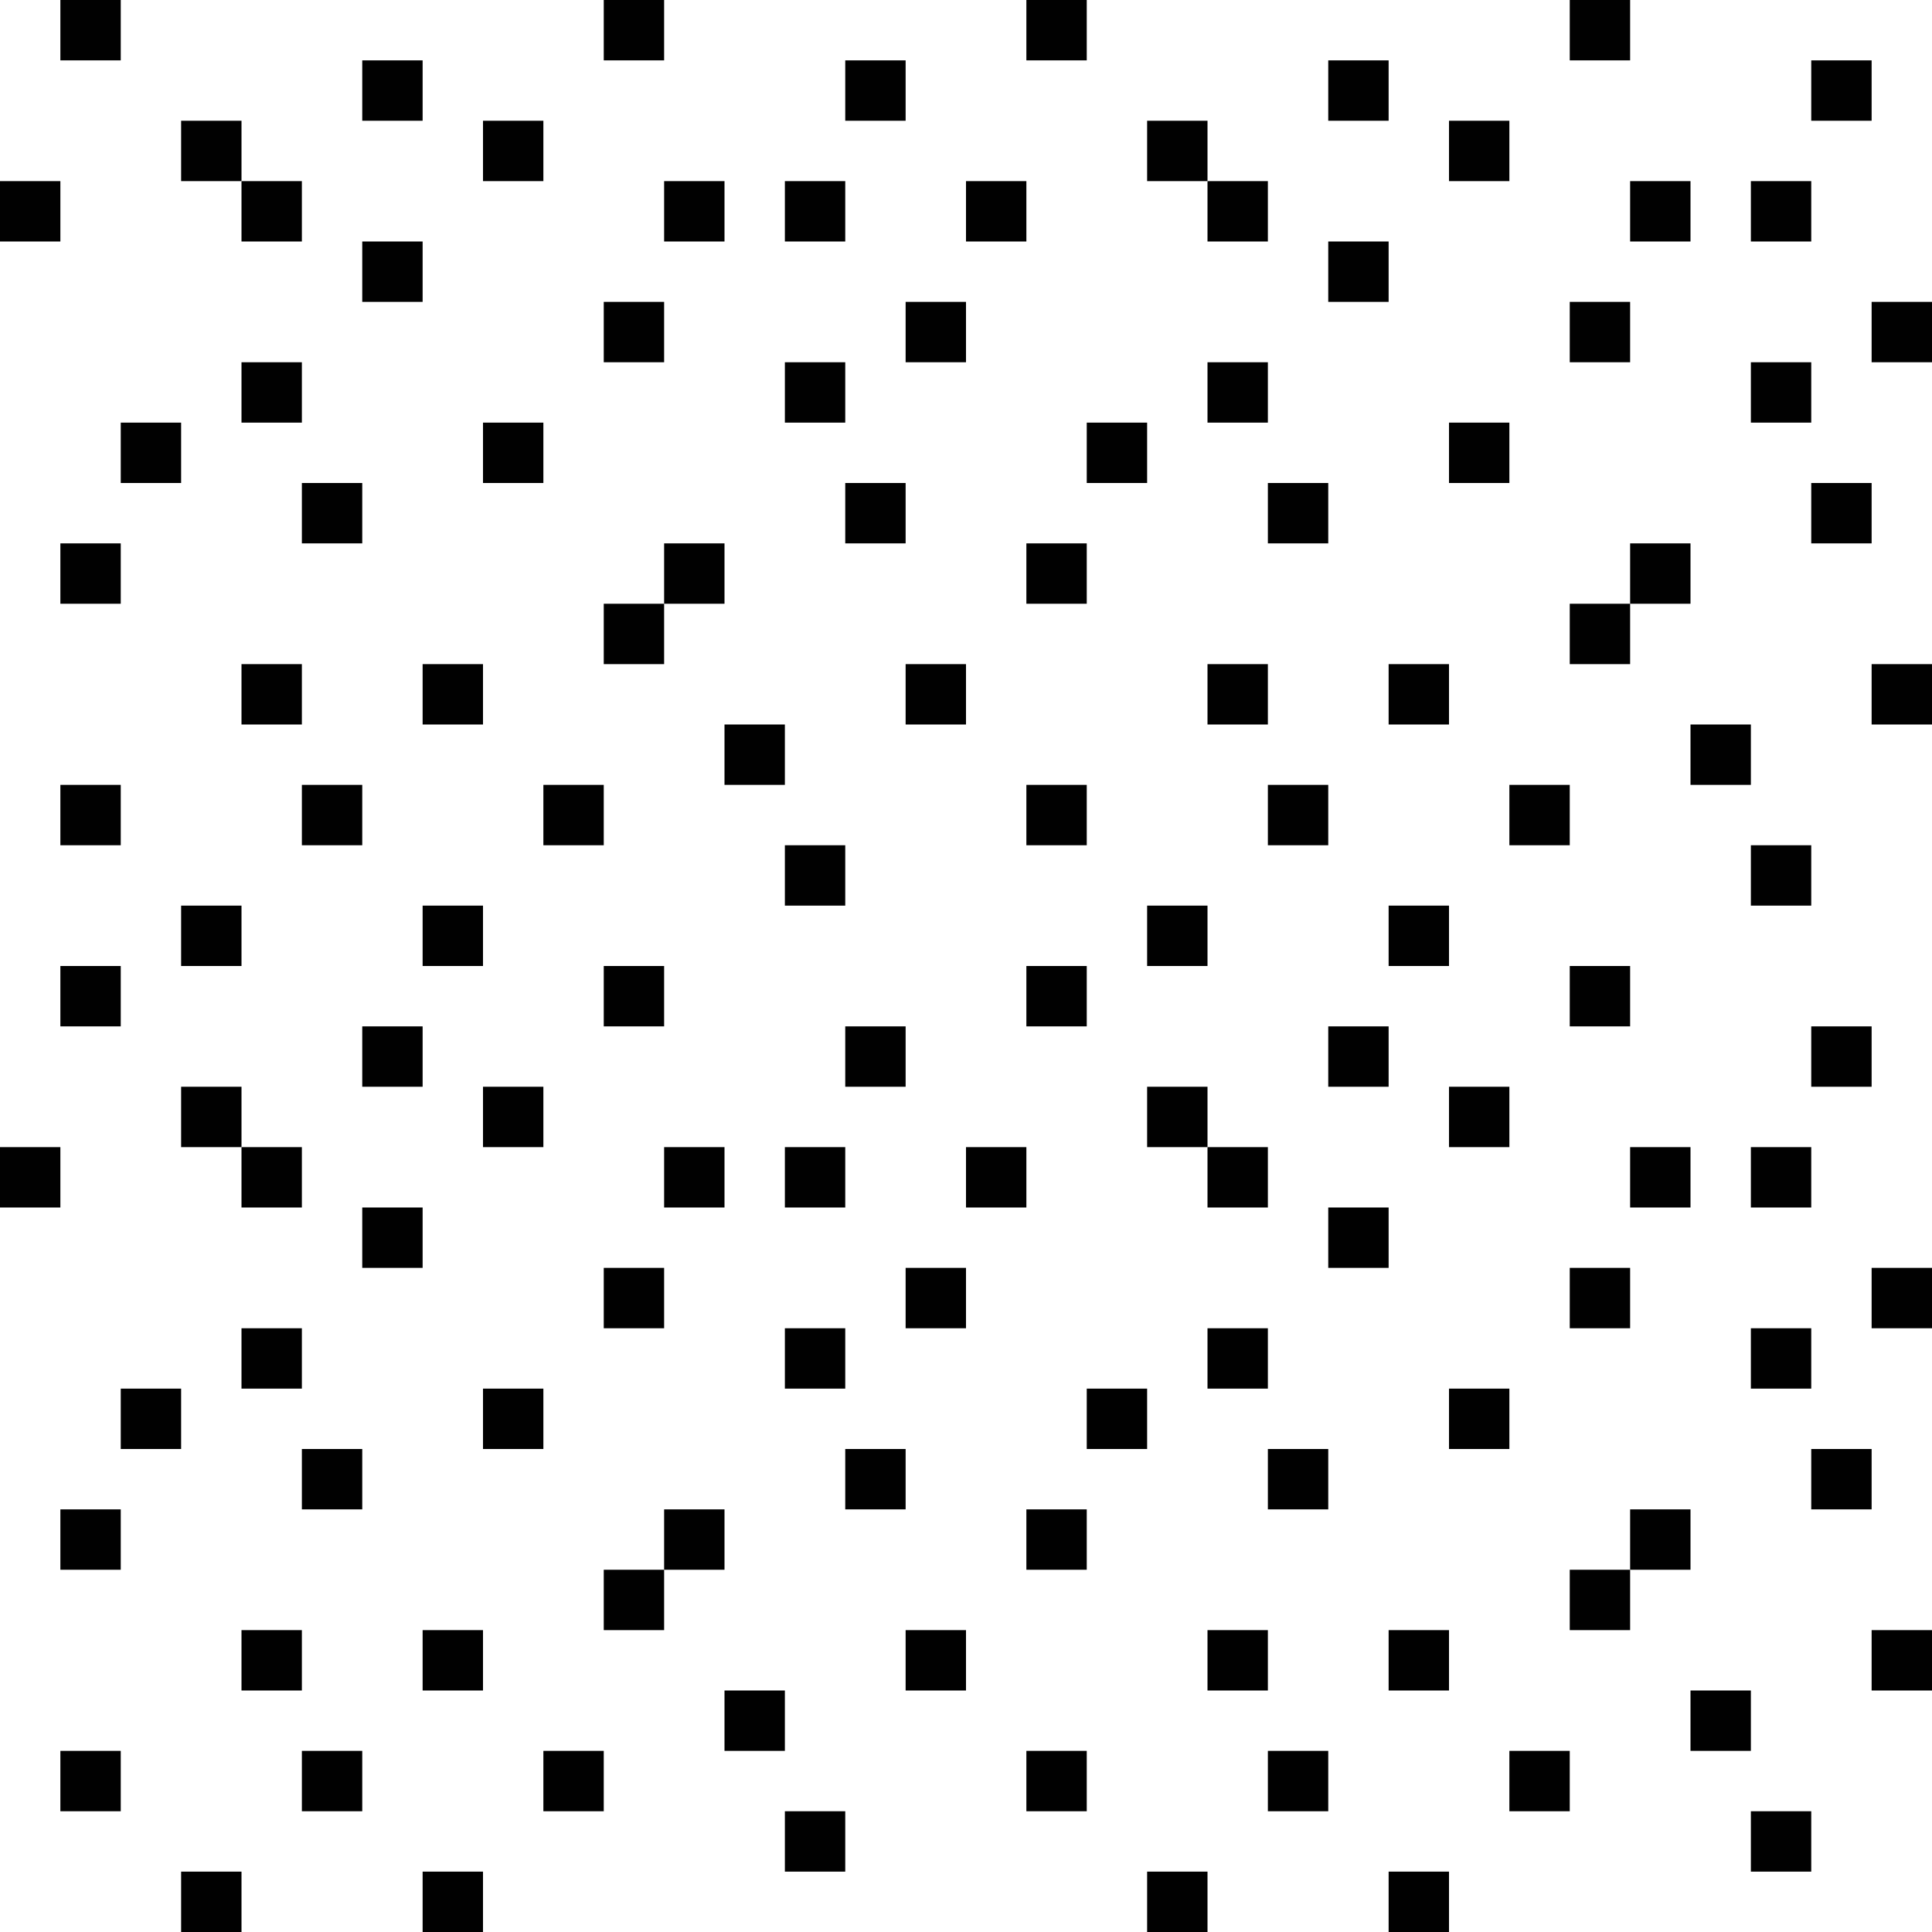 <?xml version="1.0" encoding="utf-8"?>
<!-- Generator: Adobe Illustrator 23.0.4, SVG Export Plug-In . SVG Version: 6.00 Build 0)  -->
<svg version="1.1" id="Layer_1" xmlns="http://www.w3.org/2000/svg" xmlns:xlink="http://www.w3.org/1999/xlink" x="0px" y="0px"
	 viewBox="0 0 64 64" style="enable-background:new 0 0 64 64;" xml:space="preserve">
<style type="text/css">
	.st0{fill:none;stroke:#010101;stroke-width:2;stroke-miterlimit:10;}
</style>
<line class="st0" x1="2" y1="1" x2="4" y2="1"/>
<line class="st0" x1="0" y1="7" x2="2" y2="7"/>
<line class="st0" x1="6" y1="5" x2="8" y2="5"/>
<line class="st0" x1="8" y1="7" x2="10" y2="7"/>
<line class="st0" x1="12" y1="3" x2="14" y2="3"/>
<line class="st0" x1="12" y1="9" x2="14" y2="9"/>
<line class="st0" x1="16" y1="5" x2="18" y2="5"/>
<line class="st0" x1="20" y1="1" x2="22" y2="1"/>
<line class="st0" x1="22" y1="7" x2="24" y2="7"/>
<line class="st0" x1="20" y1="11" x2="22" y2="11"/>
<line class="st0" x1="26" y1="7" x2="28" y2="7"/>
<line class="st0" x1="28" y1="3" x2="30" y2="3"/>
<line class="st0" x1="26" y1="13" x2="28" y2="13"/>
<line class="st0" x1="30" y1="11" x2="32" y2="11"/>
<line class="st0" x1="8" y1="13" x2="10" y2="13"/>
<line class="st0" x1="4" y1="15" x2="6" y2="15"/>
<line class="st0" x1="2" y1="19" x2="4" y2="19"/>
<line class="st0" x1="22" y1="19" x2="24" y2="19"/>
<line class="st0" x1="16" y1="15" x2="18" y2="15"/>
<line class="st0" x1="10" y1="17" x2="12" y2="17"/>
<line class="st0" x1="28" y1="17" x2="30" y2="17"/>
<line class="st0" x1="20" y1="21" x2="22" y2="21"/>
<line class="st0" x1="24" y1="25" x2="26" y2="25"/>
<line class="st0" x1="26" y1="29" x2="28" y2="29"/>
<line class="st0" x1="18" y1="27" x2="20" y2="27"/>
<line class="st0" x1="14" y1="23" x2="16" y2="23"/>
<line class="st0" x1="8" y1="23" x2="10" y2="23"/>
<line class="st0" x1="10" y1="27" x2="12" y2="27"/>
<line class="st0" x1="2" y1="27" x2="4" y2="27"/>
<line class="st0" x1="6" y1="31" x2="8" y2="31"/>
<line class="st0" x1="14" y1="31" x2="16" y2="31"/>
<line class="st0" x1="30" y1="23" x2="32" y2="23"/>
<line class="st0" x1="34" y1="1" x2="36" y2="1"/>
<line class="st0" x1="32" y1="7" x2="34" y2="7"/>
<line class="st0" x1="38" y1="5" x2="40" y2="5"/>
<line class="st0" x1="40" y1="7" x2="42" y2="7"/>
<line class="st0" x1="44" y1="3" x2="46" y2="3"/>
<line class="st0" x1="44" y1="9" x2="46" y2="9"/>
<line class="st0" x1="48" y1="5" x2="50" y2="5"/>
<line class="st0" x1="52" y1="1" x2="54" y2="1"/>
<line class="st0" x1="54" y1="7" x2="56" y2="7"/>
<line class="st0" x1="52" y1="11" x2="54" y2="11"/>
<line class="st0" x1="58" y1="7" x2="60" y2="7"/>
<line class="st0" x1="60" y1="3" x2="62" y2="3"/>
<line class="st0" x1="58" y1="13" x2="60" y2="13"/>
<line class="st0" x1="62" y1="11" x2="64" y2="11"/>
<line class="st0" x1="40" y1="13" x2="42" y2="13"/>
<line class="st0" x1="36" y1="15" x2="38" y2="15"/>
<line class="st0" x1="34" y1="19" x2="36" y2="19"/>
<line class="st0" x1="54" y1="19" x2="56" y2="19"/>
<line class="st0" x1="48" y1="15" x2="50" y2="15"/>
<line class="st0" x1="42" y1="17" x2="44" y2="17"/>
<line class="st0" x1="60" y1="17" x2="62" y2="17"/>
<line class="st0" x1="52" y1="21" x2="54" y2="21"/>
<line class="st0" x1="56" y1="25" x2="58" y2="25"/>
<line class="st0" x1="58" y1="29" x2="60" y2="29"/>
<line class="st0" x1="50" y1="27" x2="52" y2="27"/>
<line class="st0" x1="46" y1="23" x2="48" y2="23"/>
<line class="st0" x1="40" y1="23" x2="42" y2="23"/>
<line class="st0" x1="42" y1="27" x2="44" y2="27"/>
<line class="st0" x1="34" y1="27" x2="36" y2="27"/>
<line class="st0" x1="38" y1="31" x2="40" y2="31"/>
<line class="st0" x1="46" y1="31" x2="48" y2="31"/>
<line class="st0" x1="62" y1="23" x2="64" y2="23"/>
<line class="st0" x1="2" y1="33" x2="4" y2="33"/>
<line class="st0" x1="0" y1="39" x2="2" y2="39"/>
<line class="st0" x1="6" y1="37" x2="8" y2="37"/>
<line class="st0" x1="8" y1="39" x2="10" y2="39"/>
<line class="st0" x1="12" y1="35" x2="14" y2="35"/>
<line class="st0" x1="12" y1="41" x2="14" y2="41"/>
<line class="st0" x1="16" y1="37" x2="18" y2="37"/>
<line class="st0" x1="20" y1="33" x2="22" y2="33"/>
<line class="st0" x1="22" y1="39" x2="24" y2="39"/>
<line class="st0" x1="20" y1="43" x2="22" y2="43"/>
<line class="st0" x1="26" y1="39" x2="28" y2="39"/>
<line class="st0" x1="28" y1="35" x2="30" y2="35"/>
<line class="st0" x1="26" y1="45" x2="28" y2="45"/>
<line class="st0" x1="30" y1="43" x2="32" y2="43"/>
<line class="st0" x1="8" y1="45" x2="10" y2="45"/>
<line class="st0" x1="4" y1="47" x2="6" y2="47"/>
<line class="st0" x1="2" y1="51" x2="4" y2="51"/>
<line class="st0" x1="22" y1="51" x2="24" y2="51"/>
<line class="st0" x1="16" y1="47" x2="18" y2="47"/>
<line class="st0" x1="10" y1="49" x2="12" y2="49"/>
<line class="st0" x1="28" y1="49" x2="30" y2="49"/>
<line class="st0" x1="20" y1="53" x2="22" y2="53"/>
<line class="st0" x1="24" y1="57" x2="26" y2="57"/>
<line class="st0" x1="26" y1="61" x2="28" y2="61"/>
<line class="st0" x1="18" y1="59" x2="20" y2="59"/>
<line class="st0" x1="14" y1="55" x2="16" y2="55"/>
<line class="st0" x1="8" y1="55" x2="10" y2="55"/>
<line class="st0" x1="10" y1="59" x2="12" y2="59"/>
<line class="st0" x1="2" y1="59" x2="4" y2="59"/>
<line class="st0" x1="6" y1="63" x2="8" y2="63"/>
<line class="st0" x1="14" y1="63" x2="16" y2="63"/>
<line class="st0" x1="30" y1="55" x2="32" y2="55"/>
<line class="st0" x1="34" y1="33" x2="36" y2="33"/>
<line class="st0" x1="32" y1="39" x2="34" y2="39"/>
<line class="st0" x1="38" y1="37" x2="40" y2="37"/>
<line class="st0" x1="40" y1="39" x2="42" y2="39"/>
<line class="st0" x1="44" y1="35" x2="46" y2="35"/>
<line class="st0" x1="44" y1="41" x2="46" y2="41"/>
<line class="st0" x1="48" y1="37" x2="50" y2="37"/>
<line class="st0" x1="52" y1="33" x2="54" y2="33"/>
<line class="st0" x1="54" y1="39" x2="56" y2="39"/>
<line class="st0" x1="52" y1="43" x2="54" y2="43"/>
<line class="st0" x1="58" y1="39" x2="60" y2="39"/>
<line class="st0" x1="60" y1="35" x2="62" y2="35"/>
<line class="st0" x1="58" y1="45" x2="60" y2="45"/>
<line class="st0" x1="62" y1="43" x2="64" y2="43"/>
<line class="st0" x1="40" y1="45" x2="42" y2="45"/>
<line class="st0" x1="36" y1="47" x2="38" y2="47"/>
<line class="st0" x1="34" y1="51" x2="36" y2="51"/>
<line class="st0" x1="54" y1="51" x2="56" y2="51"/>
<line class="st0" x1="48" y1="47" x2="50" y2="47"/>
<line class="st0" x1="42" y1="49" x2="44" y2="49"/>
<line class="st0" x1="60" y1="49" x2="62" y2="49"/>
<line class="st0" x1="52" y1="53" x2="54" y2="53"/>
<line class="st0" x1="56" y1="57" x2="58" y2="57"/>
<line class="st0" x1="58" y1="61" x2="60" y2="61"/>
<line class="st0" x1="50" y1="59" x2="52" y2="59"/>
<line class="st0" x1="46" y1="55" x2="48" y2="55"/>
<line class="st0" x1="40" y1="55" x2="42" y2="55"/>
<line class="st0" x1="42" y1="59" x2="44" y2="59"/>
<line class="st0" x1="34" y1="59" x2="36" y2="59"/>
<line class="st0" x1="38" y1="63" x2="40" y2="63"/>
<line class="st0" x1="46" y1="63" x2="48" y2="63"/>
<line class="st0" x1="62" y1="55" x2="64" y2="55"/>
</svg>
